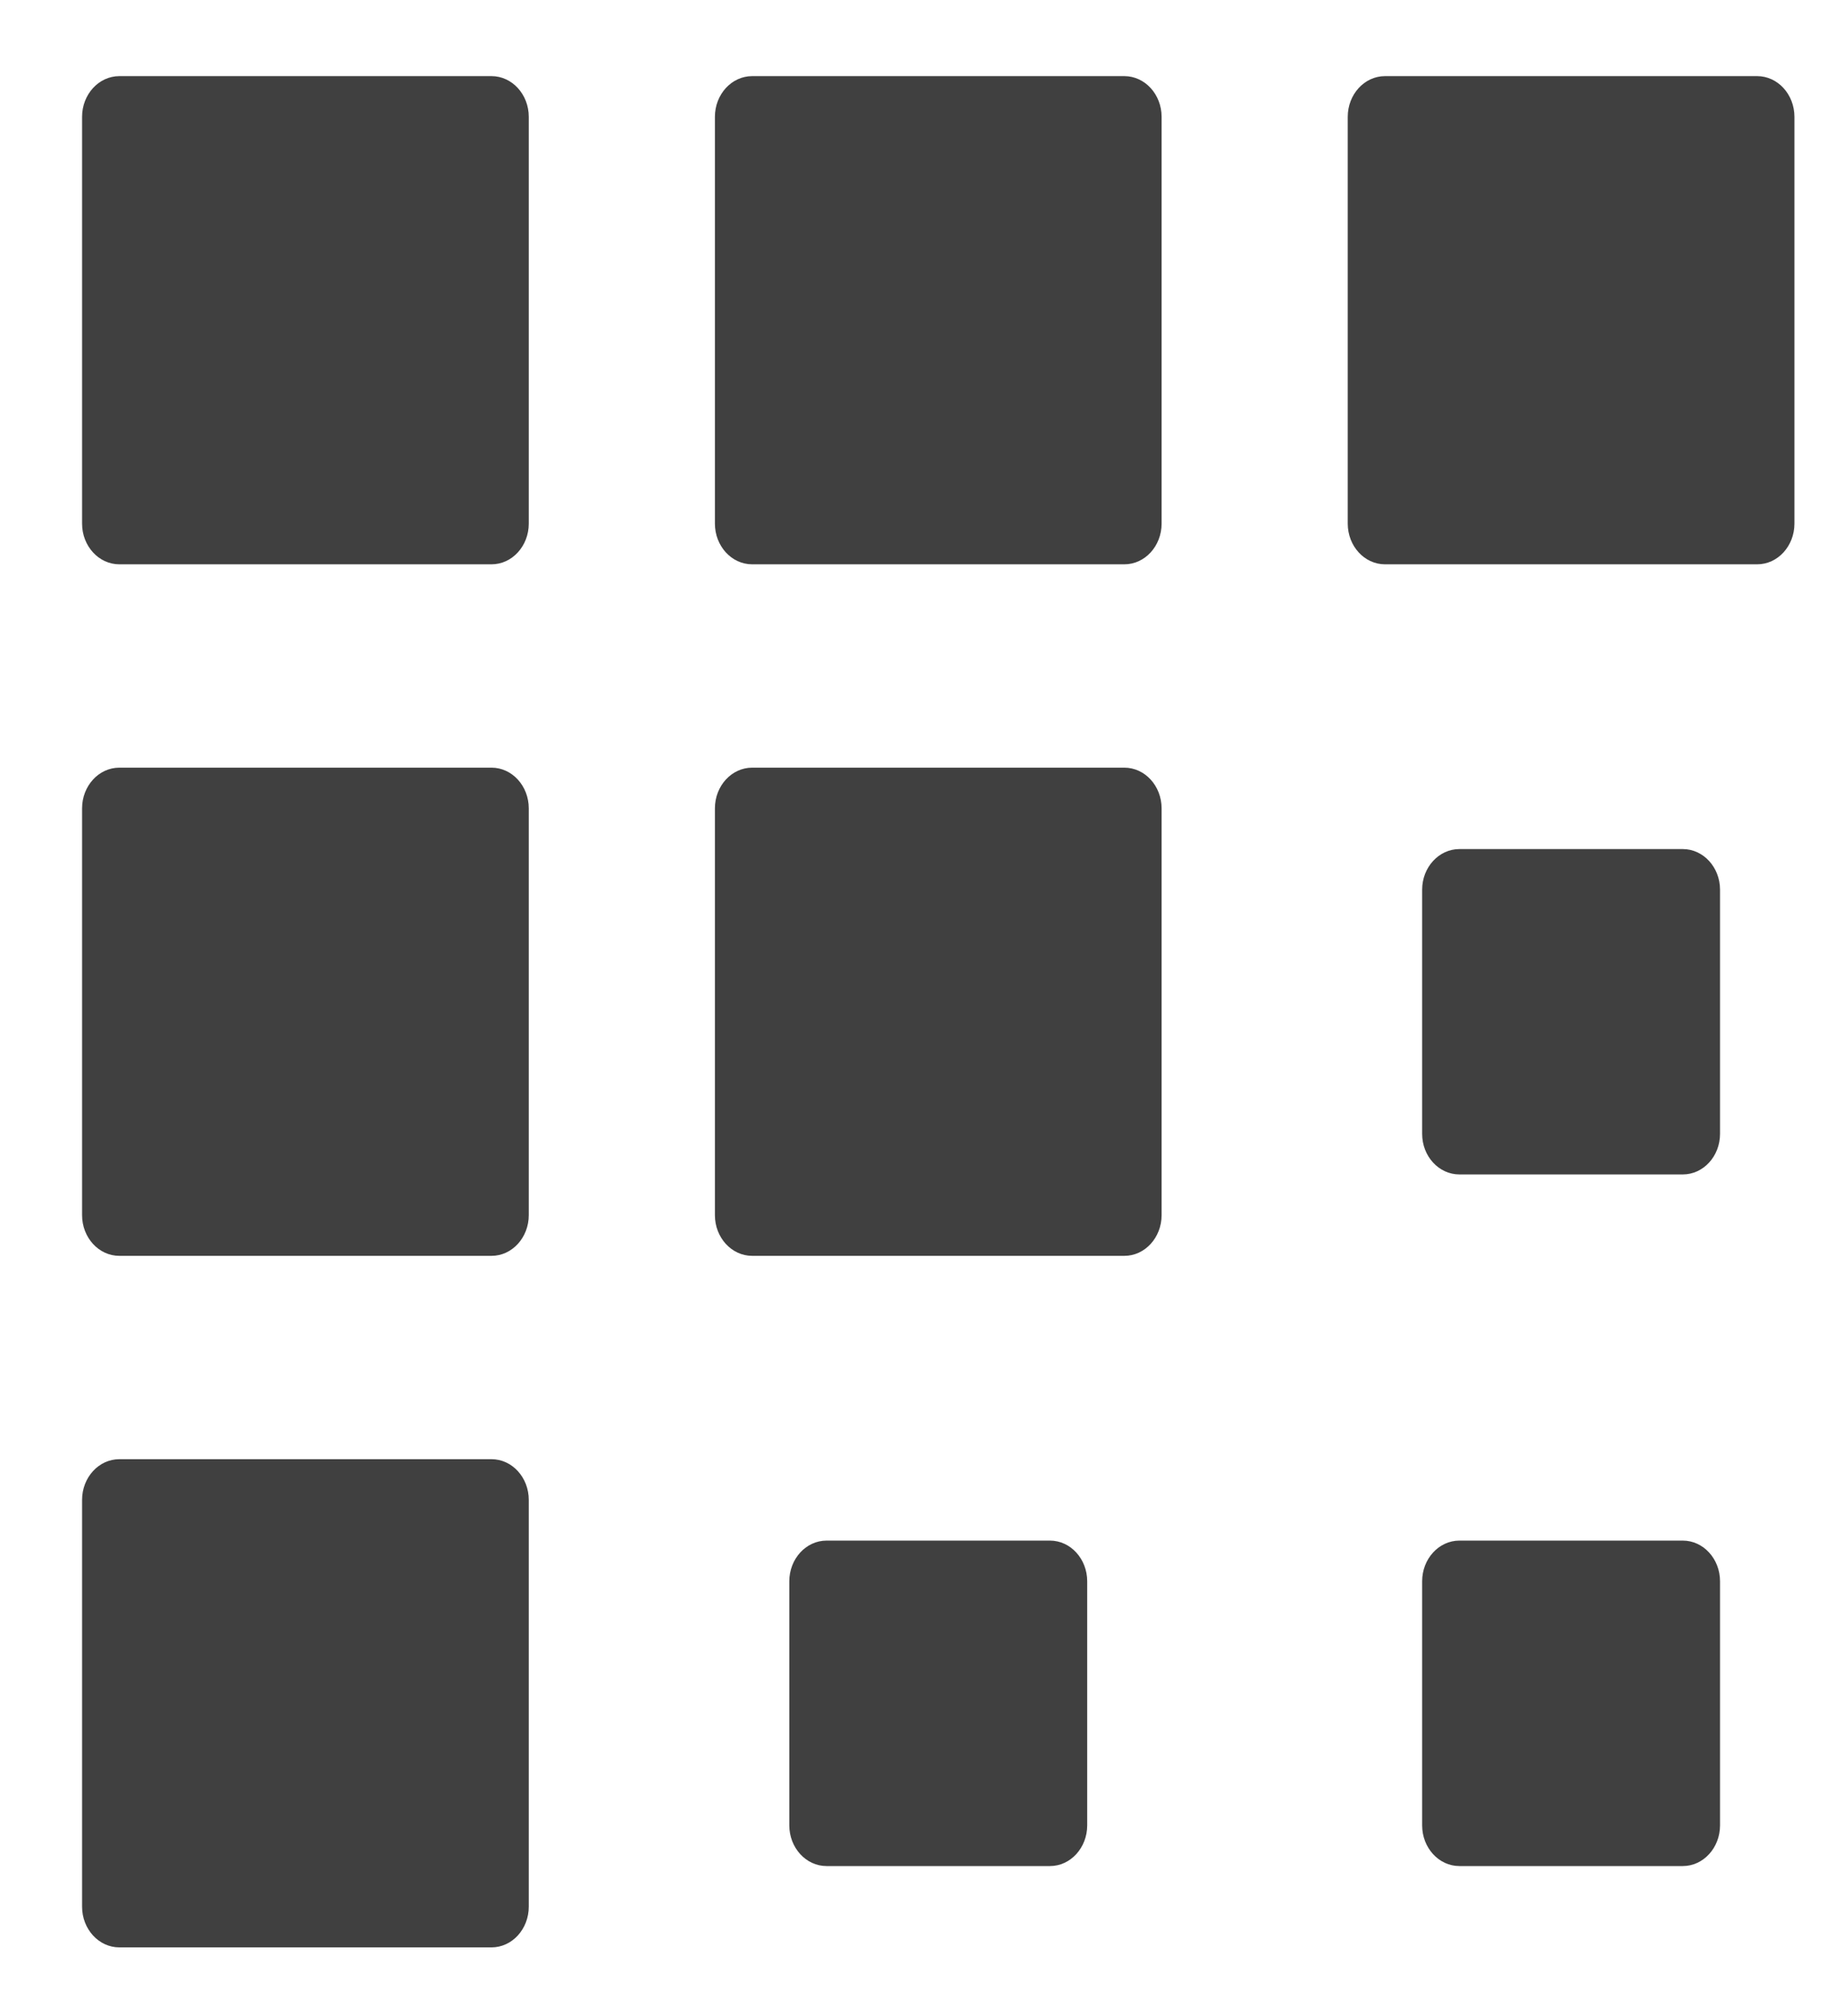 <?xml version="1.0" encoding="UTF-8"?>
<svg width="19px" height="21px" viewBox="0 0 19 21" version="1.1" xmlns="http://www.w3.org/2000/svg" xmlns:xlink="http://www.w3.org/1999/xlink">
    <!-- Generator: Sketch 43.1 (39012) - http://www.bohemiancoding.com/sketch -->
    <title>Combined Shape</title>
    <desc>Created with Sketch.</desc>
    <defs></defs>
    <g id="BP-1200" stroke="none" stroke-width="1" fill="none" fill-rule="evenodd">
        <g id="Page-Layout-V6-1200" transform="translate(-15, -333)" fill-rule="nonzero" fill="#404040">
            <g id="Menu">
                <g id="INSIGHTS-Copy" transform="translate(0, 320)">
                    <g id="design-48px-glyph_app" transform="translate(15.855, 13.793)">
                        <g id="design-48px-glyph-2_selection-(1)">
                            <g id="Group">
                                <path d="M4.265,5.085 L0.388,5.085 C0.174,5.085 0,4.895 0,4.661 L0,0.424 C0,0.19 0.174,0 0.388,0 L4.265,0 C4.479,0 4.653,0.19 4.653,0.424 L4.653,4.661 C4.653,4.895 4.479,5.085 4.265,5.085 Z M10.857,5.085 L6.98,5.085 C6.766,5.085 6.592,4.895 6.592,4.661 L6.592,0.424 C6.592,0.19 6.766,0 6.98,0 L10.857,0 C11.071,0 11.245,0.19 11.245,0.424 L11.245,4.661 C11.245,4.895 11.071,5.085 10.857,5.085 Z M10.857,12.288 L6.98,12.288 C6.766,12.288 6.592,12.098 6.592,11.864 L6.592,7.627 C6.592,7.393 6.766,7.203 6.98,7.203 L10.857,7.203 C11.071,7.203 11.245,7.393 11.245,7.627 L11.245,11.864 C11.245,12.098 11.071,12.288 10.857,12.288 Z M10.082,18.644 L7.755,18.644 C7.541,18.644 7.367,18.454 7.367,18.22 L7.367,15.678 C7.367,15.444 7.541,15.254 7.755,15.254 L10.082,15.254 C10.296,15.254 10.47,15.444 10.47,15.678 L10.47,18.22 C10.47,18.454 10.296,18.644 10.082,18.644 Z M16.674,18.644 L14.347,18.644 C14.133,18.644 13.959,18.454 13.959,18.22 L13.959,15.678 C13.959,15.444 14.133,15.254 14.347,15.254 L16.674,15.254 C16.888,15.254 17.062,15.444 17.062,15.678 L17.062,18.22 C17.062,18.454 16.888,18.644 16.674,18.644 Z M16.674,11.44 L14.347,11.44 C14.133,11.44 13.959,11.251 13.959,11.017 L13.959,8.474 C13.959,8.241 14.133,8.051 14.347,8.051 L16.674,8.051 C16.888,8.051 17.062,8.241 17.062,8.474 L17.062,11.017 C17.062,11.251 16.888,11.44 16.674,11.44 Z M17.449,5.085 L13.572,5.085 C13.358,5.085 13.184,4.895 13.184,4.661 L13.184,0.424 C13.184,0.19 13.358,0 13.572,0 L17.449,0 C17.663,0 17.837,0.19 17.837,0.424 L17.837,4.661 C17.837,4.895 17.663,5.085 17.449,5.085 Z M4.265,12.288 L0.388,12.288 C0.174,12.288 0,12.098 0,11.864 L0,7.627 C0,7.393 0.174,7.203 0.388,7.203 L4.265,7.203 C4.479,7.203 4.653,7.393 4.653,7.627 L4.653,11.864 C4.653,12.098 4.479,12.288 4.265,12.288 Z M4.265,19.491 L0.388,19.491 C0.174,19.491 0,19.301 0,19.067 L0,14.83 C0,14.596 0.174,14.406 0.388,14.406 L4.265,14.406 C4.479,14.406 4.653,14.596 4.653,14.83 L4.653,19.067 C4.653,19.301 4.479,19.491 4.265,19.491 Z" id="Combined-Shape"></path>
                            </g>
                        </g>
                    </g>
                </g>
            </g>
        </g>
    </g>
</svg>